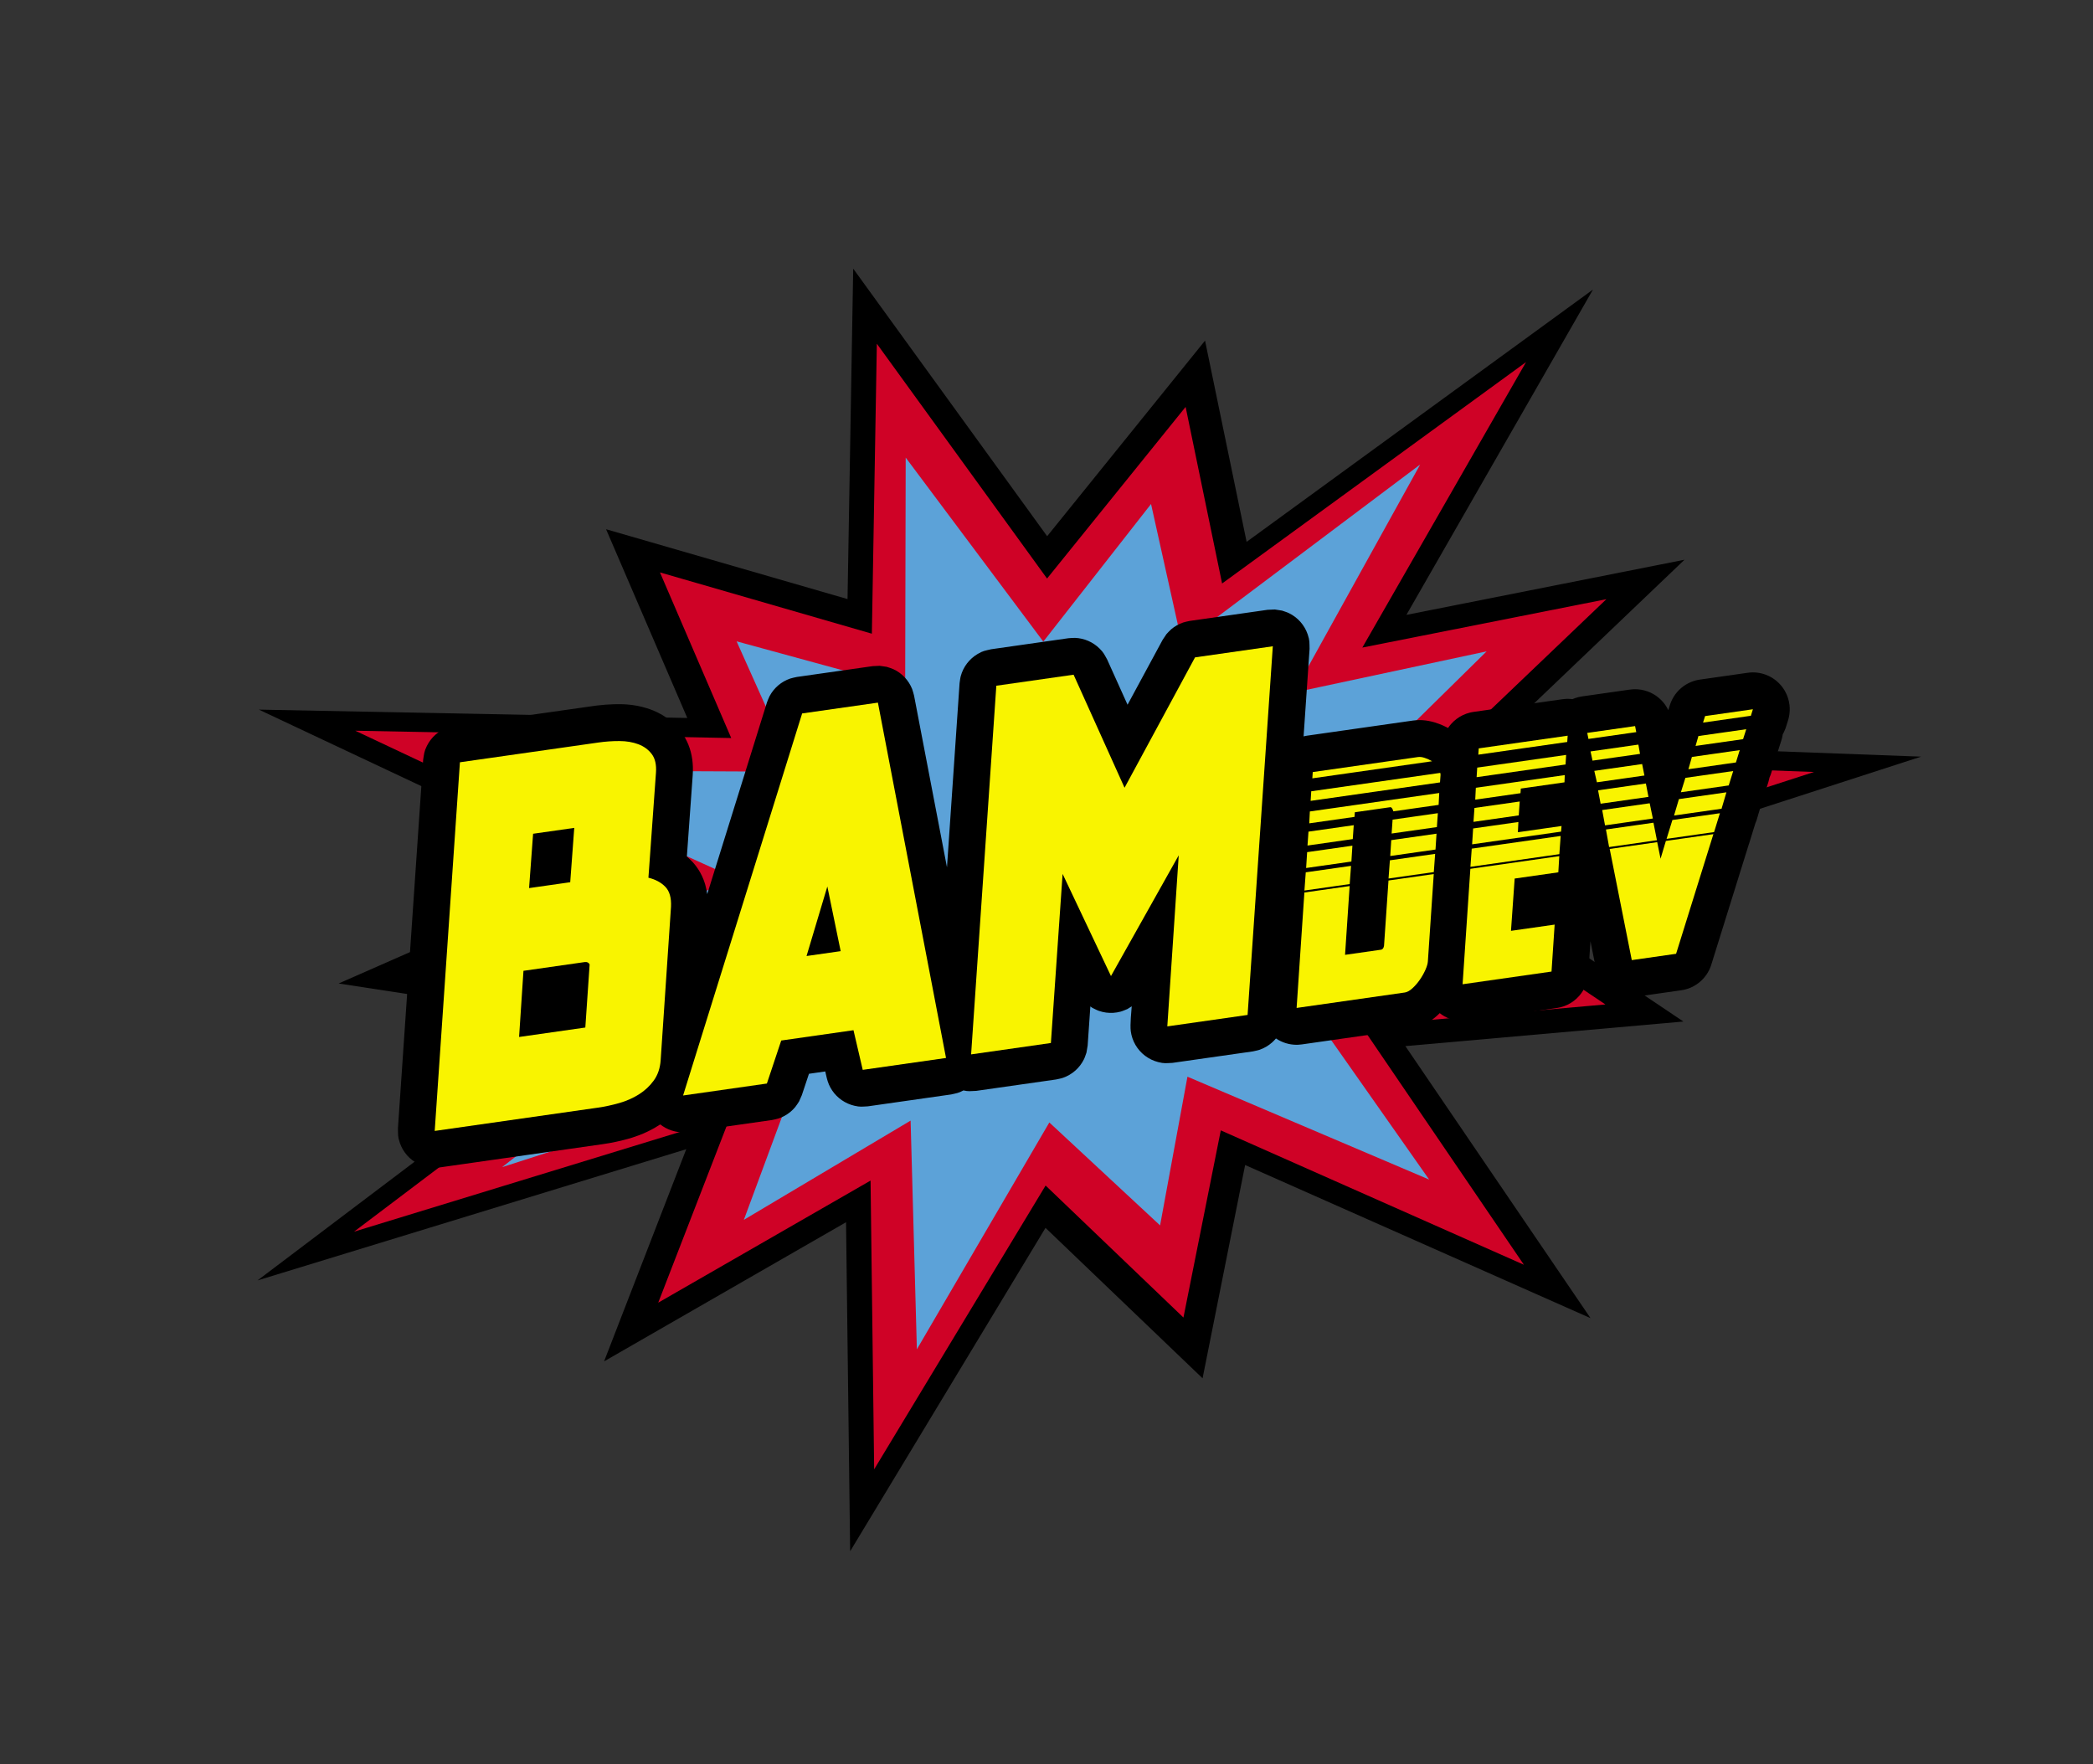 <?xml version="1.0" encoding="UTF-8" standalone="no"?><!DOCTYPE svg PUBLIC "-//W3C//DTD SVG 1.1//EN" "http://www.w3.org/Graphics/SVG/1.1/DTD/svg11.dtd"><svg width="100%" height="100%" viewBox="0 0 5496 4633" version="1.1" xmlns="http://www.w3.org/2000/svg" xmlns:xlink="http://www.w3.org/1999/xlink" xml:space="preserve" style="fill-rule:evenodd;clip-rule:evenodd;stroke-linejoin:round;stroke-miterlimit:1.414;"><rect x="0" y="0" width="5496" height="4633" fill="#333333" stroke="none"/><g><g><path d="M2240.41,705.389l509.299,702.626l414.612,-513.563l109.152,528.381l909.498,-662.486l-489.9,854.228l730.26,-144.796l-497.936,475.486l1119.23,41.561l-1120.19,362.58l496.008,333.005l-730.069,64.541l486.16,714.311l-906.959,-402.099l-111.748,560.047l-412.445,-395.005l-512.999,849.171l-10.766,-863.989l-635.355,365.362l215.758,-557.104l-1125.86,344.587l893.536,-675.278l-680.528,-104.448l681.491,-299.692l-890.925,-419.477l1124.99,21.931l-213.248,-495.606l634.047,183.393l14.894,-867.667Z"/><path d="M2302.49,902.559l446.955,616.616l363.859,-450.697l95.791,463.701l798.166,-581.39l-429.932,749.661l640.869,-127.071l-436.983,417.282l982.225,36.473l-983.071,318.196l435.291,292.242l-640.7,56.64l426.649,626.872l-795.938,-352.877l-98.069,491.491l-361.957,-346.652l-450.203,745.223l-9.447,-758.228l-557.582,320.638l189.348,-488.909l-988.043,302.407l784.157,-592.617l-597.223,-91.663l598.069,-263.006l-781.867,-368.129l987.276,19.246l-187.144,-434.938l556.433,160.944l13.071,-761.455Z" style="fill:#cf0226;"/><path d="M2378.28,1201.61l361.348,483.178l282.908,-361.325l81.362,366.194l625.406,-469.987l-331.716,598.934l506.169,-108.235l-341.23,335.719l778.512,17.285l-774.991,263.68l348.275,226.359l-506.869,52.439l345.383,491.542l-634.681,-270.13l-71.879,390.499l-290.825,-270.327l-347.826,595.657l-16.444,-600.527l-437.906,260.586l144.216,-389.532l-779.115,251.231l614.176,-478.715l-474.181,-65.554l470.66,-215.411l-623.715,-282.378l782.309,3.579l-153.388,-342.33l442.686,120.919l1.356,-603.35Z" style="fill:#5ca2d8;"/></g><path d="M2486.68,2277.29l33.057,-483.262c1.031,-6.174 1.468,-12.477 3.094,-18.522c3.266,-12.147 8.87,-23.54 16.497,-33.542c7.627,-10.002 17.131,-18.421 27.98,-24.786c14.512,-8.513 19.174,-8.404 35.288,-12.329l202.917,-28.956c5.924,-0.295 11.845,-1.135 17.771,-0.884c11.902,0.506 23.608,3.204 34.529,7.961c10.922,4.756 20.871,11.489 29.348,19.859c11.334,11.191 12.477,15.411 20.229,29.093l53.449,118.601l92.099,-170.362l10.019,-14.998c4.21,-4.292 8.038,-8.996 12.629,-12.877c9.223,-7.797 19.824,-13.799 31.255,-17.694c5.691,-1.939 11.694,-2.801 17.541,-4.201l204.234,-29.144l19.096,-0.818c6.294,0.984 12.589,1.968 18.884,2.952c5.978,2.202 12.203,3.824 17.935,6.606c11.52,5.591 21.815,13.414 30.289,23.014c8.474,9.599 14.958,20.786 19.076,32.91c5.509,16.219 4.398,20.851 4.915,37.721l-15.733,229.999l0.798,-0.203c4.217,-1.044 5.307,-1.144 9.586,-1.866l276.983,-39.524c2.85,-0.379 5.704,-0.692 8.574,-0.887c2.208,-0.15 4.419,-0.241 6.632,-0.274c0.71,-0.011 1.42,-0.009 2.13,-0.013c0.702,0.007 1.404,0.014 2.105,0.021c2.074,0.056 4.143,0.127 6.213,0.265c5.178,0.345 10.335,1 15.438,1.938c5.216,0.958 10.377,2.215 15.458,3.731c4.123,1.23 8.194,2.635 12.216,4.162c6.914,2.624 13.677,5.644 20.253,9.029c0.992,0.511 1.98,1.031 2.962,1.56c2.413,-3.632 5.072,-7.1 7.956,-10.374c8.617,-9.782 19.212,-17.781 30.98,-23.389c5.881,-2.802 12.044,-5.008 18.367,-6.574c4.217,-1.044 5.307,-1.145 9.587,-1.866l233.523,-33.324c4.338,-0.507 5.419,-0.717 9.787,-0.892c1.637,-0.066 3.276,-0.049 4.915,-0.073c1.637,0.059 3.274,0.119 4.912,0.178c3.066,0.267 4.518,0.352 6.616,0.629c5.025,-2.204 10.238,-3.981 15.565,-5.303c4.236,-1.051 5.331,-1.152 9.631,-1.877l125.613,-17.925c4.321,-0.505 5.398,-0.715 9.748,-0.891c6.524,-0.265 13.073,0.133 19.516,1.186c11.28,1.842 22.215,5.698 32.155,11.339c9.941,5.641 18.859,13.05 26.225,21.789c3.156,3.744 6.027,7.727 8.581,11.905c2.27,3.715 2.695,4.727 4.675,8.6l0.061,0.135l4.078,-13.156l1.591,-4.701c0.609,-1.537 1.18,-3.091 1.829,-4.612c1.947,-4.565 4.246,-8.98 6.87,-13.192c5.249,-8.427 11.799,-16.033 19.354,-22.473c7.555,-6.441 16.102,-11.705 25.253,-15.555c4.574,-1.924 9.297,-3.496 14.112,-4.697c4.282,-1.067 5.39,-1.168 9.737,-1.903l125.614,-17.925c1.653,-0.192 3.302,-0.427 4.96,-0.577c4.423,-0.4 5.54,-0.328 9.977,-0.384c1.663,0.064 3.326,0.129 4.99,0.194c4.419,0.401 5.538,0.416 9.917,1.159c8.207,1.392 16.231,3.848 23.812,7.288c7.58,3.441 14.711,7.864 21.163,13.125c9.034,7.369 16.711,16.374 22.557,26.461c6.684,11.53 10.941,24.428 12.435,37.672c1.119,9.928 0.69,20.022 -1.27,29.82c-0.871,4.355 -1.256,5.405 -2.46,9.676l-5.302,17.1c-0.53,1.567 -1.02,3.148 -1.59,4.7c-1.141,3.107 -2.44,6.153 -3.893,9.126c-0.726,1.486 -1.507,2.945 -2.292,4.401c-0.312,0.578 -0.666,1.133 -0.999,1.699l-0.18,1.416c-0.297,1.644 -0.551,3.296 -0.89,4.932c-0.905,4.365 -1.3,5.417 -2.54,9.694l-8.314,26.132c-0.538,1.553 -1.037,3.12 -1.614,4.658c-1.477,3.937 -1.897,4.674 -3.587,8.307l-0.052,0.431c-0.282,1.639 -0.522,3.287 -0.846,4.918c-0.866,4.354 -1.25,5.404 -2.448,9.674l-10,32.394c-0.529,1.569 -1.018,3.152 -1.587,4.707c-1.329,3.634 -1.543,4.001 -2.864,6.897l-0.269,1.536c-1.116,4.873 -1.116,4.873 -2.483,9.682l-11.808,37.813c-1.597,4.689 -1.597,4.689 -3.432,9.29l-0.618,1.345l-0.274,1.28l-1.288,4.792l-12.772,43.113l-1.55,4.773c-1.328,3.466 -1.265,3.491 -2.77,6.882l-0.349,1.242l-15.303,49.495l-1.588,4.705l-0.08,0.203l-0.208,0.731l-97.96,314.193l-1.595,4.691c-1.629,4.09 -1.961,5.15 -3.901,9.107c-2.182,4.449 -4.706,8.73 -7.543,12.794c-5.675,8.128 -12.604,15.371 -20.472,21.401c-7.868,6.031 -16.663,10.839 -25.987,14.207c-4.661,1.683 -9.451,3.008 -14.315,3.958c-1.621,0.317 -3.257,0.55 -4.886,0.826l-116.34,16.601c-4.316,0.505 -5.391,0.714 -9.737,0.891c-6.515,0.265 -13.057,-0.131 -19.493,-1.18c-14.495,-2.362 -28.393,-8.059 -40.376,-16.55c-10.648,-7.545 -19.728,-17.25 -26.549,-28.375c-4.26,-6.95 -7.637,-14.438 -10.024,-22.233c-1.274,-4.158 -1.433,-5.242 -2.387,-9.481l-13.595,-68.425l-5.729,86.072c-0.398,4.32 -0.416,5.413 -1.139,9.695c-1.085,6.419 -2.82,12.728 -5.17,18.8c-4.113,10.629 -10.116,20.51 -17.653,29.06c-8.616,9.773 -19.207,17.765 -30.97,23.368c-5.878,2.8 -12.038,5.004 -18.358,6.569c-4.215,1.043 -5.304,1.143 -9.581,1.864l-233.524,33.324c-4.341,0.507 -5.423,0.717 -9.795,0.892c-8.194,0.329 -16.426,-0.39 -24.44,-2.133c-9.617,-2.092 -18.904,-5.66 -27.449,-10.544c-4.204,-2.404 -8.223,-5.124 -12.017,-8.128c-4.118,4.084 -8.391,8.018 -12.866,11.707c-2.166,1.786 -4.381,3.511 -6.636,5.183c-11.468,8.504 -24.232,15.336 -37.804,19.808c-4.763,1.57 -9.622,2.85 -14.543,3.819c-1.96,0.386 -3.929,0.714 -5.905,1.008l-284.398,40.584c-4.342,0.507 -5.424,0.717 -9.795,0.892c-8.194,0.329 -16.427,-0.39 -24.44,-2.133c-9.617,-2.092 -18.905,-5.66 -27.45,-10.544c-2.118,-1.211 -4.189,-2.503 -6.208,-3.871c-3.154,3.805 -6.603,7.371 -10.319,10.662c-9.415,8.341 -20.367,14.765 -32.241,18.914c-5.91,2.065 -12.164,2.963 -18.245,4.445l-210.823,30.084c-16.847,0.723 -21.38,2.169 -37.946,-2.126c-12.383,-3.21 -24.007,-8.844 -34.199,-16.576c-10.192,-7.732 -18.75,-17.409 -25.177,-28.47c-6.428,-11.061 -10.598,-23.287 -12.269,-35.97c-2.268,-17.21 1.768,-54.775 2.473,-65.335l-11.285,7.11c-5.987,2.276 -11.777,5.158 -17.96,6.828c-12.428,3.357 -25.4,4.201 -38.158,2.481c-6.347,-0.855 -12.64,-2.352 -18.693,-4.445c-6.053,-2.093 -11.63,-5.367 -17.446,-8.051l-5.061,-3.7l-7.117,102.777l-3.107,18.508c-2.207,5.854 -3.856,11.949 -6.62,17.561c-5.555,11.276 -13.254,21.363 -22.667,29.695c-9.412,8.331 -20.358,14.749 -32.226,18.894c-5.906,2.063 -12.156,2.96 -18.234,4.44l-209.505,29.897c-15.361,0.657 -20.494,1.918 -33.82,-1.118c-13.028,7.053 -17.397,7.06 -32.062,10.519l-218.728,31.212c-15.814,0.776 -20.023,2.085 -35.644,-1.559c-5.816,-1.356 -11.53,-3.261 -16.996,-5.667c-10.98,-4.832 -20.965,-11.663 -29.447,-20.146c-8.481,-8.483 -15.312,-18.469 -20.142,-29.448c-4.852,-11.028 -7.093,-23.12 -9.804,-34.75l-42.776,6.104l-18.745,56.206l-7.175,16.321c-3.349,4.909 -6.26,10.148 -10.047,14.727c-7.606,9.199 -16.849,16.91 -27.262,22.745c-5.184,2.906 -10.66,5.341 -16.289,7.246c-5.629,1.905 -11.561,2.756 -17.342,4.134l-220.046,31.4c-15.621,0.784 -19.77,2.068 -35.212,-1.459c-11.549,-2.638 -22.515,-7.374 -32.353,-13.973c-2.062,-1.383 -4.066,-2.842 -6.009,-4.376c-4.805,3.177 -9.718,6.191 -14.717,9.056c-12.974,7.435 -26.534,13.837 -40.493,19.195c-6.164,2.366 -12.407,4.53 -18.711,6.495c-3.946,1.23 -7.919,2.372 -11.904,3.472c-3.568,0.984 -7.145,1.933 -10.733,2.845c-12.104,3.077 -24.316,5.734 -36.61,7.934c-5.701,1.02 -11.419,1.929 -17.151,2.76l-428.339,61.124c-16.862,0.722 -21.4,2.17 -37.98,-2.134c-12.394,-3.218 -24.026,-8.864 -34.222,-16.61c-5.073,-3.855 -9.786,-8.234 -14.002,-13.01c-8.474,-9.6 -14.958,-20.786 -19.076,-32.911c-5.509,-16.219 -4.398,-20.851 -4.915,-37.721l66.219,-968.057c2.733,-16.359 2.282,-21 9.707,-36.097c5.551,-11.287 13.25,-21.384 22.666,-29.724c9.415,-8.341 20.367,-14.765 32.241,-18.914c5.909,-2.065 12.164,-2.963 18.245,-4.444c121.944,-17.401 243.849,-35.073 365.831,-52.199c2.872,-0.39 5.746,-0.768 8.624,-1.113c7.194,-0.863 14.408,-1.563 21.634,-2.1c7.214,-0.536 14.44,-0.908 21.67,-1.114c2.89,-0.083 5.781,-0.132 8.672,-0.168c2.166,-0.017 4.331,-0.024 6.497,-0.022c6.57,0.04 13.135,0.277 19.686,0.78c17.677,1.358 35.227,4.553 52.156,9.85c5.768,1.805 11.467,3.841 17.054,6.148c7.985,3.298 15.743,7.151 23.176,11.554c6.694,3.966 13.124,8.375 19.225,13.202c8.191,6.482 15.785,13.715 22.658,21.582c3.651,4.179 7.119,8.531 10.329,13.059c2.806,3.956 5.41,8.055 7.806,12.272c6.561,11.548 11.521,23.976 14.885,36.821c3.372,12.877 5.138,26.145 5.555,39.442c0.23,7.324 0.033,14.647 -0.471,21.956l-15.336,213.508c0.604,0.506 1.202,1.019 1.8,1.531l1.276,1.113c1.278,1.137 2.549,2.28 3.798,3.448c2.374,2.221 4.688,4.508 6.929,6.864c3.543,3.726 6.882,7.646 9.998,11.736c8.286,10.874 14.977,22.942 19.936,35.679c3.558,9.138 6.24,18.606 8.099,28.232c0.637,3.296 1.177,6.609 1.625,9.935l156.815,-503.232c2.333,-5.58 4.153,-11.404 6.999,-16.742c5.718,-10.721 13.404,-20.27 22.657,-28.147c9.252,-7.876 19.906,-13.939 31.403,-17.872c5.723,-1.957 11.763,-2.824 17.645,-4.237l198.963,-28.391l18.374,-0.856c6.068,0.879 12.135,1.758 18.203,2.637c5.792,2.011 11.801,3.481 17.376,6.033c11.199,5.129 21.316,12.349 29.807,21.273c8.491,8.924 15.201,19.387 19.767,30.827c2.273,5.694 3.443,11.769 5.164,17.653l86.356,450.5Z"/><g><path d="M1389.3,2332.01l10.563,-142.677l108.047,-15.418l-10.564,142.677l-108.046,15.418Zm-14.716,217.215l160.752,-22.939c6.149,-0.877 10.478,1.194 12.987,6.214l-11.319,165.641l-173.929,24.819l11.509,-173.735Zm-233.094,420.47l428.233,-61.108c18.447,-2.632 37.145,-6.645 56.095,-12.038c18.949,-5.393 36.236,-13.014 51.86,-22.862c15.625,-9.848 28.678,-22.018 39.158,-36.51c10.48,-14.493 16.475,-32.154 17.984,-52.984l27.168,-403.185c1.133,-23.466 -3.821,-40.909 -14.862,-52.33c-11.041,-11.421 -25.847,-19.392 -44.419,-23.912l19.807,-275.754c1.509,-20.831 -2.159,-37.113 -11.004,-48.848c-8.844,-11.734 -20.608,-20.363 -35.289,-25.887c-14.681,-5.524 -31.213,-8.318 -49.597,-8.384c-18.384,-0.065 -36.799,1.218 -55.246,3.85l-363.669,51.895l-66.219,968.057Z" style="fill:#f9f400;fill-rule:nonzero;"/><path d="M2117.91,2510.37l54.615,-182.574l34.984,169.789l-89.599,12.785Zm366.254,267.72l-178.862,-933.084l-198.963,28.392l-312.618,1003.22l220.046,-31.401l37.663,-112.932l189.74,-27.075l24.266,104.095l218.728,-31.213Z" style="fill:#f9f400;fill-rule:nonzero;"/><path d="M3342.28,1697.03l-66.219,968.057l-210.823,30.084l29.999,-449.3l-177.927,317.14l-127.014,-268.248l-30.75,444.03l-209.505,29.896l66.219,-968.057l202.917,-28.956l133.785,296.86l185.084,-342.362l204.234,-29.144Z" style="fill:#f9f400;fill-rule:nonzero;"/><path d="M3688.87,2606.18c6.183,-0.882 12.827,-4.555 19.934,-11.017c7.106,-6.462 13.631,-13.988 19.573,-22.578c5.943,-8.59 10.862,-17.32 14.757,-26.191c3.896,-8.872 6.004,-16.198 6.327,-21.978l15.45,-229.301l-118.869,16.963l-11.708,171.132c-0.884,5.861 -3.253,9.353 -7.107,10.476l-95.264,13.594l12.071,-180.646l-118.869,16.962l-20.4,303.125l284.105,-40.541Zm-37.619,-486.673c2.89,0.161 5.419,3.815 7.585,10.961l118.87,-16.963l1.57,-31.191l-339.747,48.481l-1.57,31.192l118.869,-16.963l0.845,-12.163l93.578,-13.354Zm131.525,-85.004l-0.722,-5.059l-338.904,48.361l-1.569,25.17l339.747,-48.481l1.448,-19.991Zm-357.49,303.915l118.869,-16.963l3.5,-47.811l-118.869,16.963l-3.5,47.811Zm220.877,-31.519l118.87,-16.962l3.5,-47.812l-118.87,16.963l-3.5,47.811Zm-199.031,-279.554l-1.086,16.499l314.456,-44.872c-6.262,-3.695 -12.705,-6.646 -19.328,-8.855c-6.624,-2.209 -12.465,-2.953 -17.523,-2.231l-276.519,39.459Zm-17.381,251.941l118.869,-16.962l2.656,-41.669l-118.869,16.962l-2.656,41.669Zm220.878,-31.519l118.869,-16.962l2.656,-41.669l-118.869,16.962l-2.656,41.669Zm-217.256,-27.492l118.869,-16.962l2.535,-36.491l-118.869,16.963l-2.535,36.49Zm220.878,-31.519l118.869,-16.962l2.535,-36.491l-118.869,16.963l-2.535,36.49Z" style="fill:#f9f400;fill-rule:nonzero;"/><path d="M3840.62,2584.53l233.524,-33.324l8.208,-123.321l-114.654,16.361l9.656,-137.292l114.654,-16.36l2.536,-42.513l-233.523,33.324l-20.401,303.125Zm20.522,-308.304l233.523,-33.323l3.5,-47.811l-233.523,33.323l-3.5,47.811Zm239.315,-107.268l-114.654,16.361l1.329,-26.856l-118.869,16.963l-2.656,41.669l233.523,-33.324l1.327,-14.813Zm-106.928,-98.289l114.654,-16.361l0.725,-19.028l-233.523,33.323l-1.57,31.192l118.869,-16.962l0.845,-12.164Zm-116.092,-29.885l233.523,-33.324l1.569,-25.17l-233.523,33.324l-1.569,25.17Zm-8.208,117.299l118.869,-16.962l2.535,-36.491l-118.869,16.963l-2.535,36.49Zm247.283,-226.253l-233.524,33.323l-1.086,16.499l233.523,-33.323l1.087,-16.499Z" style="fill:#f9f400;fill-rule:nonzero;"/><path d="M4360.45,2254.87l-8.785,-43.478l-124.77,17.805l58.003,291.937l116.34,-16.602l97.96,-314.192l-124.771,17.804l-13.977,46.726Zm-135.12,-30.611l125.613,-17.925l-9.145,-46.006l-124.771,17.804l8.303,46.127Zm150.905,-21.534l124.77,-17.804l15.303,-49.496l-124.771,17.805l-15.302,49.495Zm-161.615,-35.432l125.614,-17.925l-8.304,-40.105l-124.77,17.804l7.46,40.226Zm181.255,-25.865l124.77,-17.804l12.773,-43.113l-124.771,17.804l-12.772,43.113Zm17.954,-61.056l125.613,-17.925l11.808,-37.814l-125.613,17.925l-11.808,37.814Zm-210.761,30.075l125.613,-17.925l-6.739,-35.167l-125.613,17.925l6.739,35.167Zm230.521,-90.529l124.77,-17.805l10.001,-32.394l-125.613,17.925l-9.158,32.274Zm-240.268,34.286l124.771,-17.805l-6.017,-30.109l-125.614,17.925l6.86,29.989Zm259.065,-95.463l124.77,-17.804l8.314,-26.133l-125.613,17.925l-7.471,26.012Zm-270.617,38.617l124.77,-17.805l-4.332,-24.328l-125.613,17.925l5.175,24.208Zm290.257,-99.914l125.613,-17.924l5.302,-17.101l-125.613,17.925l-5.302,17.1Zm-304.096,27.05l3.129,15.898l125.614,-17.925l-3.129,-15.898l-125.614,17.925Z" style="fill:#f9f400;fill-rule:nonzero;"/></g></g></svg>